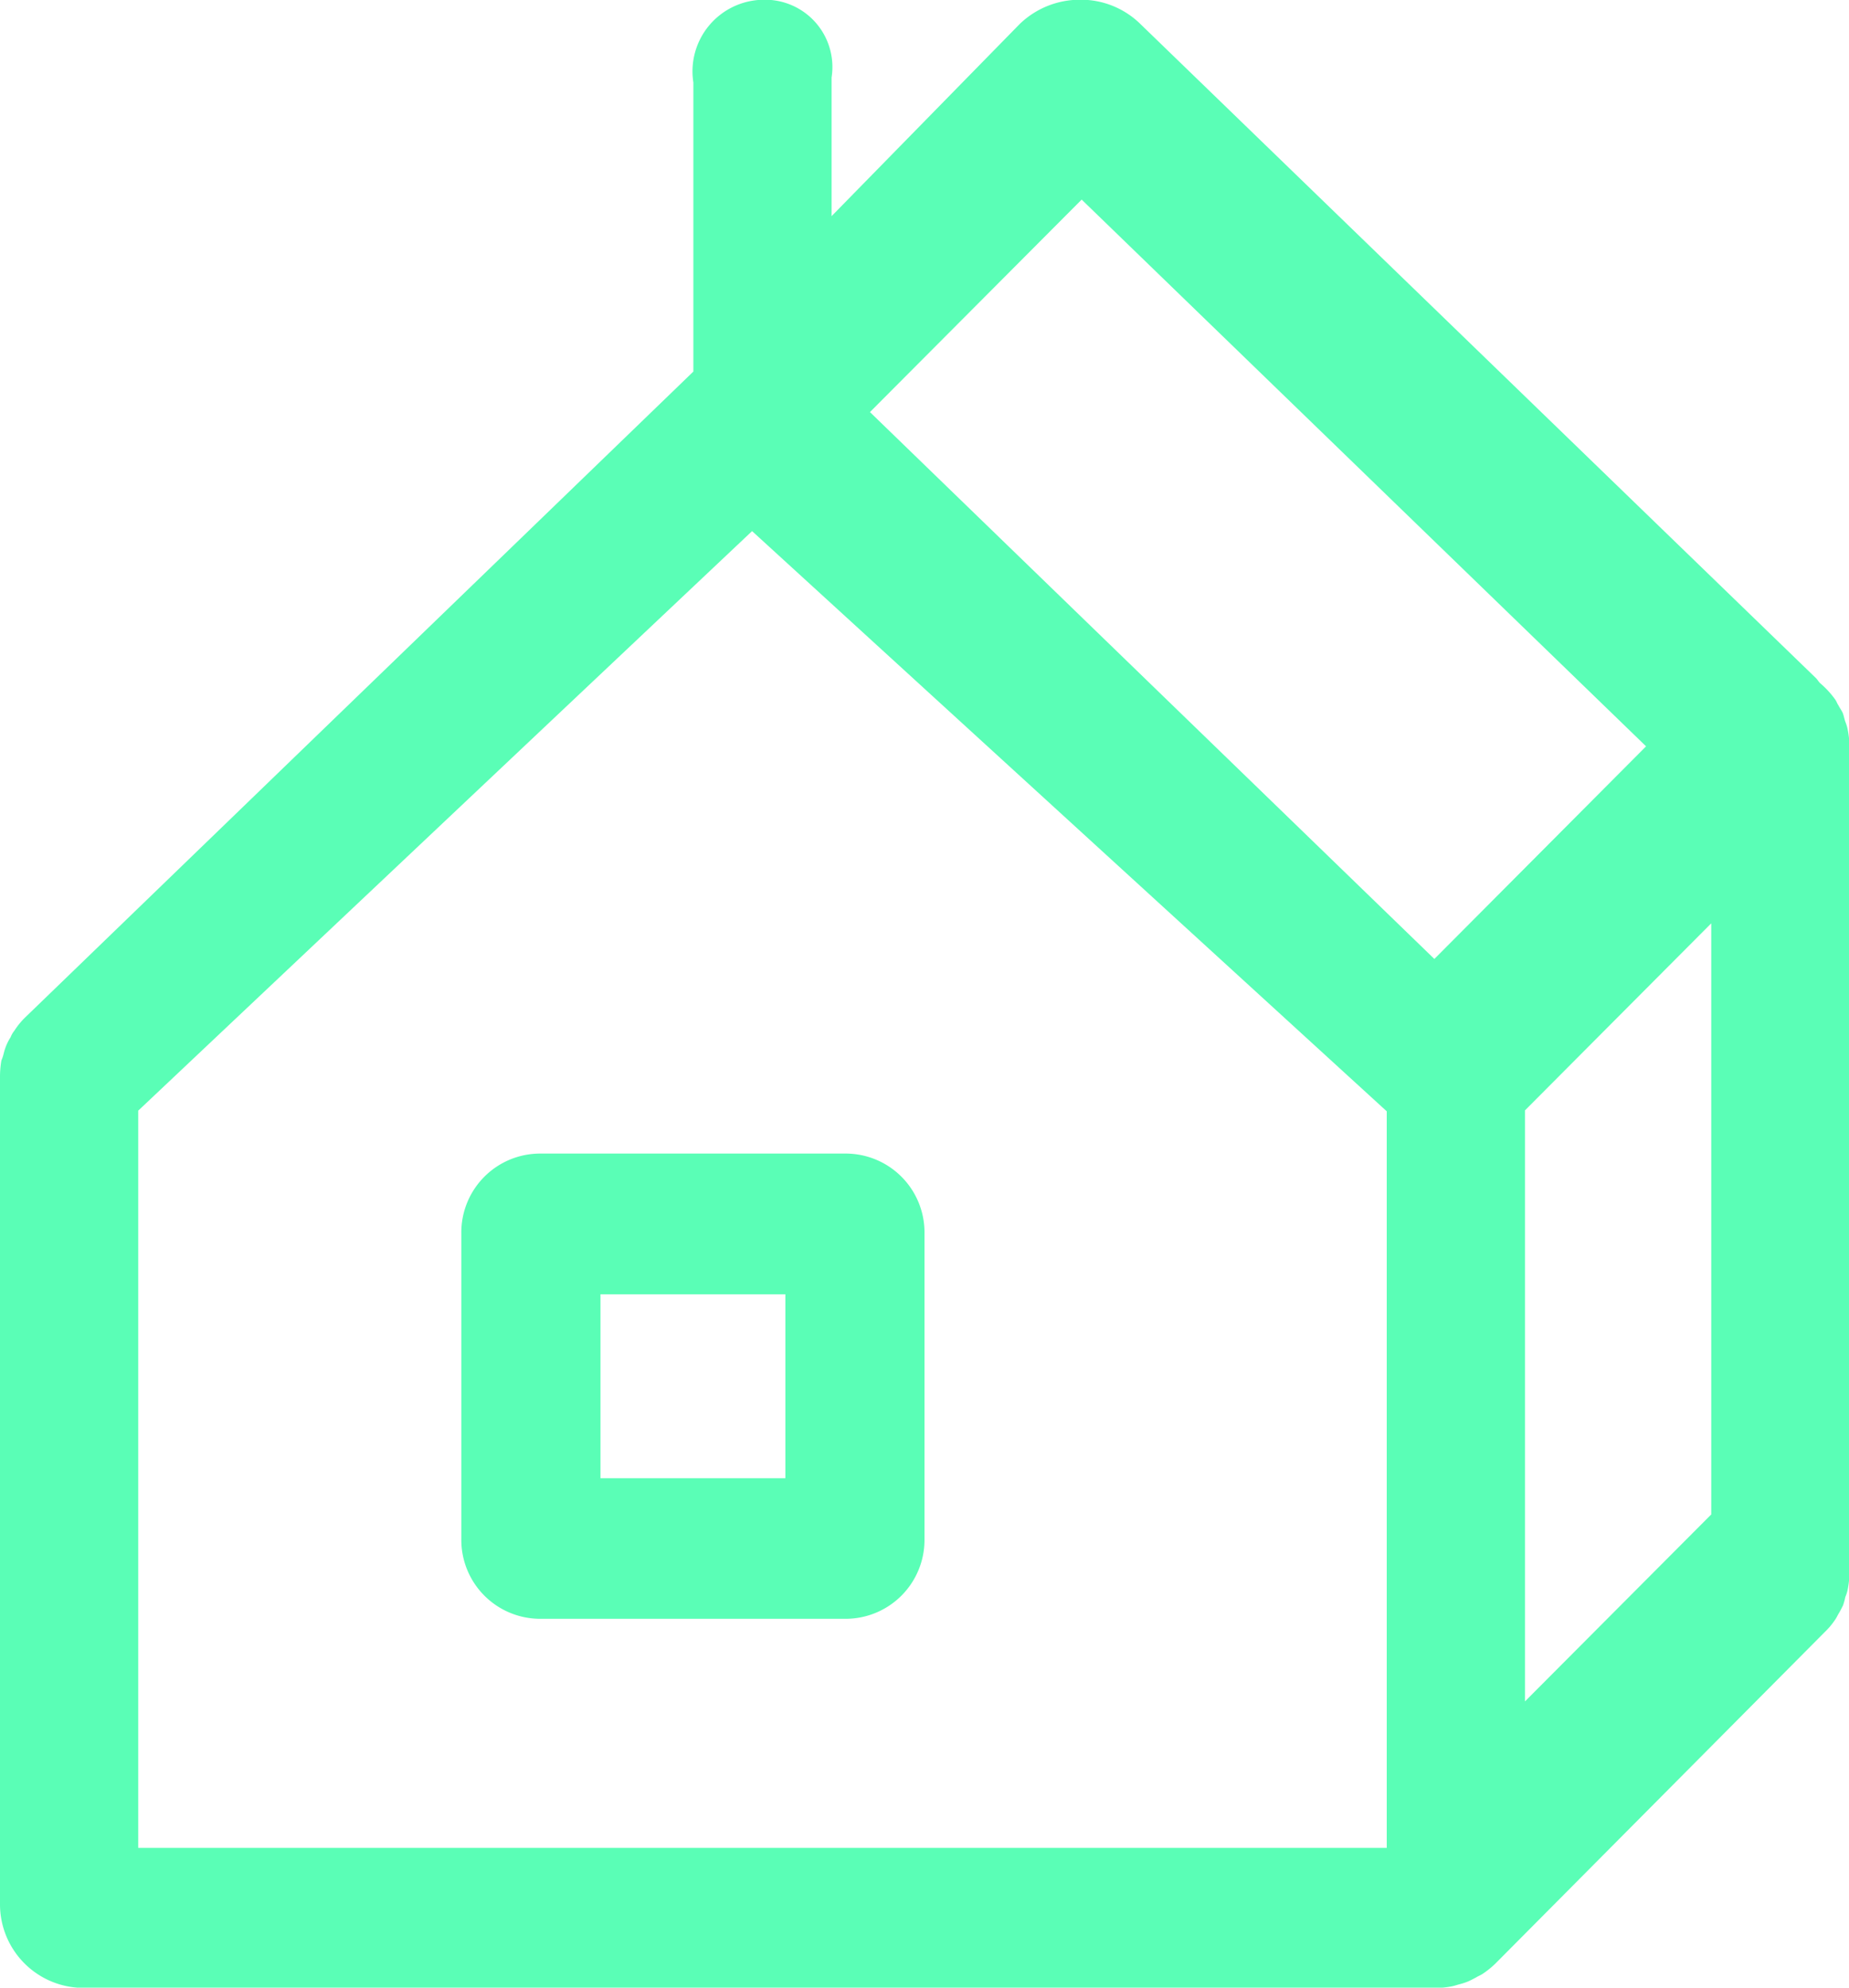 <svg xmlns="http://www.w3.org/2000/svg" width="40" height="43" viewBox="0 0 40 43"><defs><style>.cls-1{fill:#5afeb6;fill-rule:evenodd}</style></defs><path id="btn-gnb-home.svg" class="cls-1" d="M1284.01 273.12a2 2 0 0 0-.04-.346.92.92 0 0 0-.05-.162c-.02-.058-.03-.117-.05-.173s-.07-.122-.1-.182c-.03-.043-.04-.086-.07-.126a1.954 1.954 0 0 0-.33-.356c-.03-.033-.05-.067-.08-.1l-14.62-14.156a1.834 1.834 0 0 0-1.3-.525 1.874 1.874 0 0 0-1.31.525l-4.07 4.157v-3a1.456 1.456 0 0 0-1.49-1.681 1.549 1.549 0 0 0-1.5 1.791v6.252l-14.47 13.987a1.652 1.652 0 0 0-.22.274.5.5 0 0 0-.08.139 1.106 1.106 0 0 0-.09.17 1.186 1.186 0 0 0-.06.183.92.92 0 0 1-.05.151 2.082 2.082 0 0 0-.03.352v17.919a1.809 1.809 0 0 0 1.82 1.793h29.24a1.73 1.73 0 0 0 .35-.034c.05-.01.11-.031.16-.044s.12-.033.18-.058.12-.058.18-.089c.04-.027.09-.044.14-.076a1.972 1.972 0 0 0 .28-.225l7.12-7.167a1.585 1.585 0 0 0 .23-.273c.03-.041.05-.09.08-.139s.06-.11.09-.169a1.233 1.233 0 0 0 .05-.182.855.855 0 0 0 .05-.153 2.074 2.074 0 0 0 .04-.351V273.12zm-2.99 16.643l-4.03 4.045v-12.786l4.03-4.047v12.788zm-34.03-8.735l13.28-12.538 13.73 12.552v15.934h-27.01v-15.948zm20.41-19.71l12.21 11.828-4.58 4.6-12.21-11.831zm-5.1 20.638h-6.62a1.706 1.706 0 0 0-1.7 1.714v6.637a1.707 1.707 0 0 0 1.7 1.714h6.62a1.707 1.707 0 0 0 1.7-1.714v-6.637a1.706 1.706 0 0 0-1.7-1.714zm-1.31 7.024h-4V285h4v3.983z" transform="translate(-1244 -257)"/></svg>